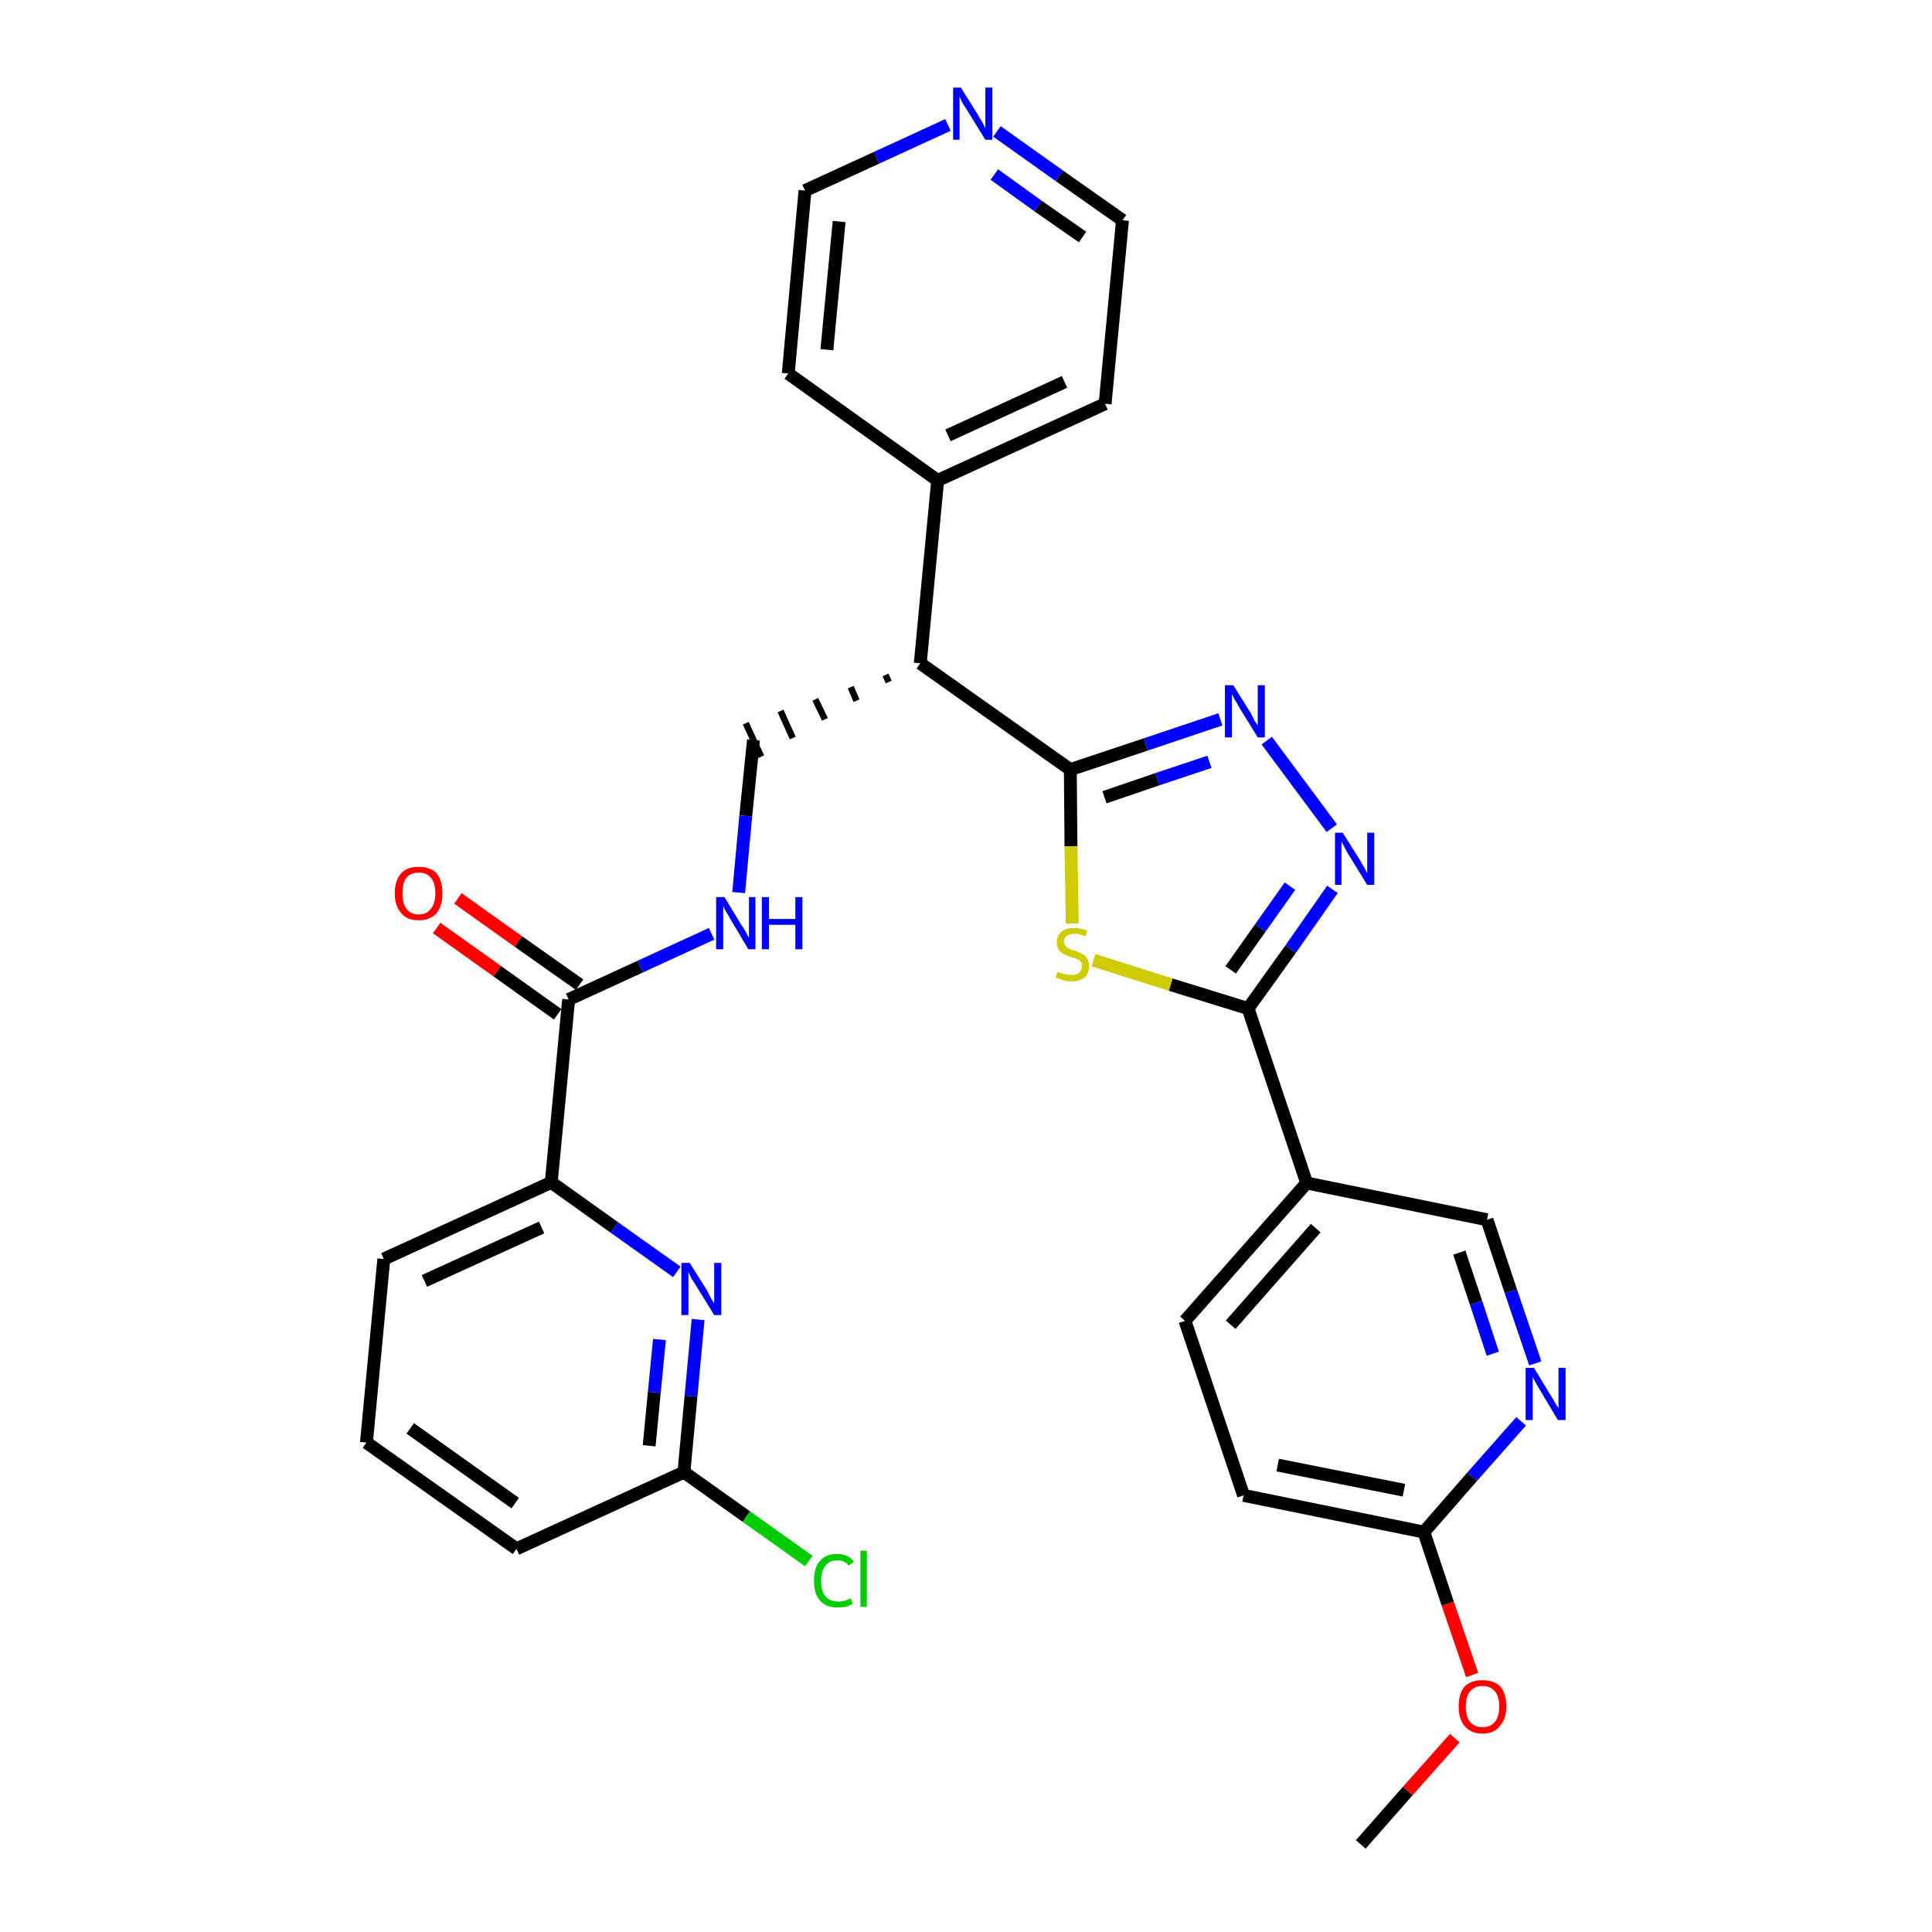 <?xml version='1.0' encoding='iso-8859-1'?>
<svg version='1.1' baseProfile='full'
              xmlns='http://www.w3.org/2000/svg'
                      xmlns:rdkit='http://www.rdkit.org/xml'
                      xmlns:xlink='http://www.w3.org/1999/xlink'
                  xml:space='preserve'
width='300px' height='300px' viewBox='0 0 300 300'>
<!-- END OF HEADER -->
<path class='bond-0 atom-0 atom-1' d='M 211.3,286.4 L 218.6,278.1' style='fill:none;fill-rule:evenodd;stroke:#000000;stroke-width:2.0px;stroke-linecap:butt;stroke-linejoin:miter;stroke-opacity:1' />
<path class='bond-0 atom-0 atom-1' d='M 218.6,278.1 L 225.9,269.9' style='fill:none;fill-rule:evenodd;stroke:#FF0000;stroke-width:2.0px;stroke-linecap:butt;stroke-linejoin:miter;stroke-opacity:1' />
<path class='bond-1 atom-1 atom-2' d='M 228.6,260.1 L 224.8,249.0' style='fill:none;fill-rule:evenodd;stroke:#FF0000;stroke-width:2.0px;stroke-linecap:butt;stroke-linejoin:miter;stroke-opacity:1' />
<path class='bond-1 atom-1 atom-2' d='M 224.8,249.0 L 221.1,237.9' style='fill:none;fill-rule:evenodd;stroke:#000000;stroke-width:2.0px;stroke-linecap:butt;stroke-linejoin:miter;stroke-opacity:1' />
<path class='bond-2 atom-2 atom-3' d='M 221.1,237.9 L 193.1,232.2' style='fill:none;fill-rule:evenodd;stroke:#000000;stroke-width:2.0px;stroke-linecap:butt;stroke-linejoin:miter;stroke-opacity:1' />
<path class='bond-2 atom-2 atom-3' d='M 218.0,231.4 L 198.4,227.5' style='fill:none;fill-rule:evenodd;stroke:#000000;stroke-width:2.0px;stroke-linecap:butt;stroke-linejoin:miter;stroke-opacity:1' />
<path class='bond-30 atom-30 atom-2' d='M 236.2,220.7 L 228.6,229.3' style='fill:none;fill-rule:evenodd;stroke:#0000FF;stroke-width:2.0px;stroke-linecap:butt;stroke-linejoin:miter;stroke-opacity:1' />
<path class='bond-30 atom-30 atom-2' d='M 228.6,229.3 L 221.1,237.9' style='fill:none;fill-rule:evenodd;stroke:#000000;stroke-width:2.0px;stroke-linecap:butt;stroke-linejoin:miter;stroke-opacity:1' />
<path class='bond-3 atom-3 atom-4' d='M 193.1,232.2 L 184.0,205.1' style='fill:none;fill-rule:evenodd;stroke:#000000;stroke-width:2.0px;stroke-linecap:butt;stroke-linejoin:miter;stroke-opacity:1' />
<path class='bond-4 atom-4 atom-5' d='M 184.0,205.1 L 202.9,183.7' style='fill:none;fill-rule:evenodd;stroke:#000000;stroke-width:2.0px;stroke-linecap:butt;stroke-linejoin:miter;stroke-opacity:1' />
<path class='bond-4 atom-4 atom-5' d='M 191.1,205.7 L 204.3,190.7' style='fill:none;fill-rule:evenodd;stroke:#000000;stroke-width:2.0px;stroke-linecap:butt;stroke-linejoin:miter;stroke-opacity:1' />
<path class='bond-5 atom-5 atom-6' d='M 202.9,183.7 L 193.8,156.6' style='fill:none;fill-rule:evenodd;stroke:#000000;stroke-width:2.0px;stroke-linecap:butt;stroke-linejoin:miter;stroke-opacity:1' />
<path class='bond-28 atom-5 atom-29' d='M 202.9,183.7 L 230.9,189.4' style='fill:none;fill-rule:evenodd;stroke:#000000;stroke-width:2.0px;stroke-linecap:butt;stroke-linejoin:miter;stroke-opacity:1' />
<path class='bond-6 atom-6 atom-7' d='M 193.8,156.6 L 200.4,147.4' style='fill:none;fill-rule:evenodd;stroke:#000000;stroke-width:2.0px;stroke-linecap:butt;stroke-linejoin:miter;stroke-opacity:1' />
<path class='bond-6 atom-6 atom-7' d='M 200.4,147.4 L 206.9,138.1' style='fill:none;fill-rule:evenodd;stroke:#0000FF;stroke-width:2.0px;stroke-linecap:butt;stroke-linejoin:miter;stroke-opacity:1' />
<path class='bond-6 atom-6 atom-7' d='M 191.1,150.6 L 195.7,144.1' style='fill:none;fill-rule:evenodd;stroke:#000000;stroke-width:2.0px;stroke-linecap:butt;stroke-linejoin:miter;stroke-opacity:1' />
<path class='bond-6 atom-6 atom-7' d='M 195.7,144.1 L 200.3,137.6' style='fill:none;fill-rule:evenodd;stroke:#0000FF;stroke-width:2.0px;stroke-linecap:butt;stroke-linejoin:miter;stroke-opacity:1' />
<path class='bond-31 atom-28 atom-6' d='M 169.8,149.1 L 181.8,152.9' style='fill:none;fill-rule:evenodd;stroke:#CCCC00;stroke-width:2.0px;stroke-linecap:butt;stroke-linejoin:miter;stroke-opacity:1' />
<path class='bond-31 atom-28 atom-6' d='M 181.8,152.9 L 193.8,156.6' style='fill:none;fill-rule:evenodd;stroke:#000000;stroke-width:2.0px;stroke-linecap:butt;stroke-linejoin:miter;stroke-opacity:1' />
<path class='bond-7 atom-7 atom-8' d='M 206.8,128.6 L 196.7,115.0' style='fill:none;fill-rule:evenodd;stroke:#0000FF;stroke-width:2.0px;stroke-linecap:butt;stroke-linejoin:miter;stroke-opacity:1' />
<path class='bond-8 atom-8 atom-9' d='M 189.5,111.7 L 177.9,115.6' style='fill:none;fill-rule:evenodd;stroke:#0000FF;stroke-width:2.0px;stroke-linecap:butt;stroke-linejoin:miter;stroke-opacity:1' />
<path class='bond-8 atom-8 atom-9' d='M 177.9,115.6 L 166.2,119.5' style='fill:none;fill-rule:evenodd;stroke:#000000;stroke-width:2.0px;stroke-linecap:butt;stroke-linejoin:miter;stroke-opacity:1' />
<path class='bond-8 atom-8 atom-9' d='M 187.8,118.3 L 179.7,121.0' style='fill:none;fill-rule:evenodd;stroke:#0000FF;stroke-width:2.0px;stroke-linecap:butt;stroke-linejoin:miter;stroke-opacity:1' />
<path class='bond-8 atom-8 atom-9' d='M 179.7,121.0 L 171.5,123.8' style='fill:none;fill-rule:evenodd;stroke:#000000;stroke-width:2.0px;stroke-linecap:butt;stroke-linejoin:miter;stroke-opacity:1' />
<path class='bond-9 atom-9 atom-10' d='M 166.2,119.5 L 142.9,103.0' style='fill:none;fill-rule:evenodd;stroke:#000000;stroke-width:2.0px;stroke-linecap:butt;stroke-linejoin:miter;stroke-opacity:1' />
<path class='bond-27 atom-9 atom-28' d='M 166.2,119.5 L 166.3,131.4' style='fill:none;fill-rule:evenodd;stroke:#000000;stroke-width:2.0px;stroke-linecap:butt;stroke-linejoin:miter;stroke-opacity:1' />
<path class='bond-27 atom-9 atom-28' d='M 166.3,131.4 L 166.5,143.4' style='fill:none;fill-rule:evenodd;stroke:#CCCC00;stroke-width:2.0px;stroke-linecap:butt;stroke-linejoin:miter;stroke-opacity:1' />
<path class='bond-10 atom-10 atom-11' d='M 137.5,104.8 L 138.0,105.9' style='fill:none;fill-rule:evenodd;stroke:#000000;stroke-width:1.0px;stroke-linecap:butt;stroke-linejoin:miter;stroke-opacity:1' />
<path class='bond-10 atom-10 atom-11' d='M 132.1,106.7 L 133.0,108.8' style='fill:none;fill-rule:evenodd;stroke:#000000;stroke-width:1.0px;stroke-linecap:butt;stroke-linejoin:miter;stroke-opacity:1' />
<path class='bond-10 atom-10 atom-11' d='M 126.6,108.6 L 128.1,111.7' style='fill:none;fill-rule:evenodd;stroke:#000000;stroke-width:1.0px;stroke-linecap:butt;stroke-linejoin:miter;stroke-opacity:1' />
<path class='bond-10 atom-10 atom-11' d='M 121.2,110.4 L 123.1,114.6' style='fill:none;fill-rule:evenodd;stroke:#000000;stroke-width:1.0px;stroke-linecap:butt;stroke-linejoin:miter;stroke-opacity:1' />
<path class='bond-10 atom-10 atom-11' d='M 115.8,112.3 L 118.2,117.5' style='fill:none;fill-rule:evenodd;stroke:#000000;stroke-width:1.0px;stroke-linecap:butt;stroke-linejoin:miter;stroke-opacity:1' />
<path class='bond-21 atom-10 atom-22' d='M 142.9,103.0 L 145.6,74.6' style='fill:none;fill-rule:evenodd;stroke:#000000;stroke-width:2.0px;stroke-linecap:butt;stroke-linejoin:miter;stroke-opacity:1' />
<path class='bond-11 atom-11 atom-12' d='M 117.0,114.9 L 115.8,126.7' style='fill:none;fill-rule:evenodd;stroke:#000000;stroke-width:2.0px;stroke-linecap:butt;stroke-linejoin:miter;stroke-opacity:1' />
<path class='bond-11 atom-11 atom-12' d='M 115.8,126.7 L 114.7,138.6' style='fill:none;fill-rule:evenodd;stroke:#0000FF;stroke-width:2.0px;stroke-linecap:butt;stroke-linejoin:miter;stroke-opacity:1' />
<path class='bond-12 atom-12 atom-13' d='M 110.5,145.0 L 99.4,150.1' style='fill:none;fill-rule:evenodd;stroke:#0000FF;stroke-width:2.0px;stroke-linecap:butt;stroke-linejoin:miter;stroke-opacity:1' />
<path class='bond-12 atom-12 atom-13' d='M 99.4,150.1 L 88.3,155.2' style='fill:none;fill-rule:evenodd;stroke:#000000;stroke-width:2.0px;stroke-linecap:butt;stroke-linejoin:miter;stroke-opacity:1' />
<path class='bond-13 atom-13 atom-14' d='M 90.0,152.9 L 80.5,146.2' style='fill:none;fill-rule:evenodd;stroke:#000000;stroke-width:2.0px;stroke-linecap:butt;stroke-linejoin:miter;stroke-opacity:1' />
<path class='bond-13 atom-13 atom-14' d='M 80.5,146.2 L 71.1,139.5' style='fill:none;fill-rule:evenodd;stroke:#FF0000;stroke-width:2.0px;stroke-linecap:butt;stroke-linejoin:miter;stroke-opacity:1' />
<path class='bond-13 atom-13 atom-14' d='M 86.6,157.5 L 77.2,150.8' style='fill:none;fill-rule:evenodd;stroke:#000000;stroke-width:2.0px;stroke-linecap:butt;stroke-linejoin:miter;stroke-opacity:1' />
<path class='bond-13 atom-13 atom-14' d='M 77.2,150.8 L 67.8,144.1' style='fill:none;fill-rule:evenodd;stroke:#FF0000;stroke-width:2.0px;stroke-linecap:butt;stroke-linejoin:miter;stroke-opacity:1' />
<path class='bond-14 atom-13 atom-15' d='M 88.3,155.2 L 85.6,183.6' style='fill:none;fill-rule:evenodd;stroke:#000000;stroke-width:2.0px;stroke-linecap:butt;stroke-linejoin:miter;stroke-opacity:1' />
<path class='bond-15 atom-15 atom-16' d='M 85.6,183.6 L 59.6,195.5' style='fill:none;fill-rule:evenodd;stroke:#000000;stroke-width:2.0px;stroke-linecap:butt;stroke-linejoin:miter;stroke-opacity:1' />
<path class='bond-15 atom-15 atom-16' d='M 84.1,190.6 L 65.9,198.9' style='fill:none;fill-rule:evenodd;stroke:#000000;stroke-width:2.0px;stroke-linecap:butt;stroke-linejoin:miter;stroke-opacity:1' />
<path class='bond-32 atom-21 atom-15' d='M 105.1,197.5 L 95.4,190.6' style='fill:none;fill-rule:evenodd;stroke:#0000FF;stroke-width:2.0px;stroke-linecap:butt;stroke-linejoin:miter;stroke-opacity:1' />
<path class='bond-32 atom-21 atom-15' d='M 95.4,190.6 L 85.6,183.6' style='fill:none;fill-rule:evenodd;stroke:#000000;stroke-width:2.0px;stroke-linecap:butt;stroke-linejoin:miter;stroke-opacity:1' />
<path class='bond-16 atom-16 atom-17' d='M 59.6,195.5 L 56.9,224.0' style='fill:none;fill-rule:evenodd;stroke:#000000;stroke-width:2.0px;stroke-linecap:butt;stroke-linejoin:miter;stroke-opacity:1' />
<path class='bond-17 atom-17 atom-18' d='M 56.9,224.0 L 80.2,240.5' style='fill:none;fill-rule:evenodd;stroke:#000000;stroke-width:2.0px;stroke-linecap:butt;stroke-linejoin:miter;stroke-opacity:1' />
<path class='bond-17 atom-17 atom-18' d='M 63.7,221.8 L 80.0,233.4' style='fill:none;fill-rule:evenodd;stroke:#000000;stroke-width:2.0px;stroke-linecap:butt;stroke-linejoin:miter;stroke-opacity:1' />
<path class='bond-18 atom-18 atom-19' d='M 80.2,240.5 L 106.2,228.6' style='fill:none;fill-rule:evenodd;stroke:#000000;stroke-width:2.0px;stroke-linecap:butt;stroke-linejoin:miter;stroke-opacity:1' />
<path class='bond-19 atom-19 atom-20' d='M 106.2,228.6 L 115.9,235.5' style='fill:none;fill-rule:evenodd;stroke:#000000;stroke-width:2.0px;stroke-linecap:butt;stroke-linejoin:miter;stroke-opacity:1' />
<path class='bond-19 atom-19 atom-20' d='M 115.9,235.5 L 125.6,242.4' style='fill:none;fill-rule:evenodd;stroke:#00CC00;stroke-width:2.0px;stroke-linecap:butt;stroke-linejoin:miter;stroke-opacity:1' />
<path class='bond-20 atom-19 atom-21' d='M 106.2,228.6 L 107.3,216.8' style='fill:none;fill-rule:evenodd;stroke:#000000;stroke-width:2.0px;stroke-linecap:butt;stroke-linejoin:miter;stroke-opacity:1' />
<path class='bond-20 atom-19 atom-21' d='M 107.3,216.8 L 108.4,204.9' style='fill:none;fill-rule:evenodd;stroke:#0000FF;stroke-width:2.0px;stroke-linecap:butt;stroke-linejoin:miter;stroke-opacity:1' />
<path class='bond-20 atom-19 atom-21' d='M 100.8,224.5 L 101.6,216.2' style='fill:none;fill-rule:evenodd;stroke:#000000;stroke-width:2.0px;stroke-linecap:butt;stroke-linejoin:miter;stroke-opacity:1' />
<path class='bond-20 atom-19 atom-21' d='M 101.6,216.2 L 102.4,208.0' style='fill:none;fill-rule:evenodd;stroke:#0000FF;stroke-width:2.0px;stroke-linecap:butt;stroke-linejoin:miter;stroke-opacity:1' />
<path class='bond-22 atom-22 atom-23' d='M 145.6,74.6 L 171.6,62.7' style='fill:none;fill-rule:evenodd;stroke:#000000;stroke-width:2.0px;stroke-linecap:butt;stroke-linejoin:miter;stroke-opacity:1' />
<path class='bond-22 atom-22 atom-23' d='M 147.2,67.6 L 165.3,59.3' style='fill:none;fill-rule:evenodd;stroke:#000000;stroke-width:2.0px;stroke-linecap:butt;stroke-linejoin:miter;stroke-opacity:1' />
<path class='bond-33 atom-27 atom-22' d='M 122.4,58.0 L 145.6,74.6' style='fill:none;fill-rule:evenodd;stroke:#000000;stroke-width:2.0px;stroke-linecap:butt;stroke-linejoin:miter;stroke-opacity:1' />
<path class='bond-23 atom-23 atom-24' d='M 171.6,62.7 L 174.3,34.2' style='fill:none;fill-rule:evenodd;stroke:#000000;stroke-width:2.0px;stroke-linecap:butt;stroke-linejoin:miter;stroke-opacity:1' />
<path class='bond-24 atom-24 atom-25' d='M 174.3,34.2 L 164.5,27.3' style='fill:none;fill-rule:evenodd;stroke:#000000;stroke-width:2.0px;stroke-linecap:butt;stroke-linejoin:miter;stroke-opacity:1' />
<path class='bond-24 atom-24 atom-25' d='M 164.5,27.3 L 154.8,20.4' style='fill:none;fill-rule:evenodd;stroke:#0000FF;stroke-width:2.0px;stroke-linecap:butt;stroke-linejoin:miter;stroke-opacity:1' />
<path class='bond-24 atom-24 atom-25' d='M 168.1,36.8 L 161.2,32.0' style='fill:none;fill-rule:evenodd;stroke:#000000;stroke-width:2.0px;stroke-linecap:butt;stroke-linejoin:miter;stroke-opacity:1' />
<path class='bond-24 atom-24 atom-25' d='M 161.2,32.0 L 154.4,27.1' style='fill:none;fill-rule:evenodd;stroke:#0000FF;stroke-width:2.0px;stroke-linecap:butt;stroke-linejoin:miter;stroke-opacity:1' />
<path class='bond-25 atom-25 atom-26' d='M 147.2,19.4 L 136.1,24.5' style='fill:none;fill-rule:evenodd;stroke:#0000FF;stroke-width:2.0px;stroke-linecap:butt;stroke-linejoin:miter;stroke-opacity:1' />
<path class='bond-25 atom-25 atom-26' d='M 136.1,24.5 L 125.0,29.6' style='fill:none;fill-rule:evenodd;stroke:#000000;stroke-width:2.0px;stroke-linecap:butt;stroke-linejoin:miter;stroke-opacity:1' />
<path class='bond-26 atom-26 atom-27' d='M 125.0,29.6 L 122.4,58.0' style='fill:none;fill-rule:evenodd;stroke:#000000;stroke-width:2.0px;stroke-linecap:butt;stroke-linejoin:miter;stroke-opacity:1' />
<path class='bond-26 atom-26 atom-27' d='M 130.3,34.4 L 128.4,54.3' style='fill:none;fill-rule:evenodd;stroke:#000000;stroke-width:2.0px;stroke-linecap:butt;stroke-linejoin:miter;stroke-opacity:1' />
<path class='bond-29 atom-29 atom-30' d='M 230.9,189.4 L 234.6,200.5' style='fill:none;fill-rule:evenodd;stroke:#000000;stroke-width:2.0px;stroke-linecap:butt;stroke-linejoin:miter;stroke-opacity:1' />
<path class='bond-29 atom-29 atom-30' d='M 234.6,200.5 L 238.4,211.7' style='fill:none;fill-rule:evenodd;stroke:#0000FF;stroke-width:2.0px;stroke-linecap:butt;stroke-linejoin:miter;stroke-opacity:1' />
<path class='bond-29 atom-29 atom-30' d='M 226.6,194.5 L 229.2,202.3' style='fill:none;fill-rule:evenodd;stroke:#000000;stroke-width:2.0px;stroke-linecap:butt;stroke-linejoin:miter;stroke-opacity:1' />
<path class='bond-29 atom-29 atom-30' d='M 229.2,202.3 L 231.8,210.2' style='fill:none;fill-rule:evenodd;stroke:#0000FF;stroke-width:2.0px;stroke-linecap:butt;stroke-linejoin:miter;stroke-opacity:1' />
<path  class='atom-1' d='M 226.5 265.0
Q 226.5 263.0, 227.4 261.9
Q 228.4 260.9, 230.2 260.9
Q 232.0 260.9, 233.0 261.9
Q 233.9 263.0, 233.9 265.0
Q 233.9 266.9, 232.9 268.0
Q 232.0 269.2, 230.2 269.2
Q 228.4 269.2, 227.4 268.0
Q 226.5 266.9, 226.5 265.0
M 230.2 268.2
Q 231.4 268.2, 232.1 267.4
Q 232.8 266.6, 232.8 265.0
Q 232.8 263.4, 232.1 262.6
Q 231.4 261.8, 230.2 261.8
Q 229.0 261.8, 228.3 262.6
Q 227.6 263.4, 227.6 265.0
Q 227.6 266.6, 228.3 267.4
Q 229.0 268.2, 230.2 268.2
' fill='#FF0000'/>
<path  class='atom-7' d='M 208.5 129.3
L 211.2 133.6
Q 211.4 134.0, 211.9 134.8
Q 212.3 135.6, 212.3 135.6
L 212.3 129.3
L 213.4 129.3
L 213.4 137.4
L 212.3 137.4
L 209.4 132.7
Q 209.1 132.2, 208.8 131.6
Q 208.4 130.9, 208.3 130.7
L 208.3 137.4
L 207.3 137.4
L 207.3 129.3
L 208.5 129.3
' fill='#0000FF'/>
<path  class='atom-8' d='M 191.5 106.4
L 194.2 110.7
Q 194.4 111.1, 194.8 111.9
Q 195.3 112.6, 195.3 112.7
L 195.3 106.4
L 196.4 106.4
L 196.4 114.5
L 195.3 114.5
L 192.4 109.8
Q 192.1 109.2, 191.7 108.6
Q 191.4 108.0, 191.3 107.8
L 191.3 114.5
L 190.2 114.5
L 190.2 106.4
L 191.5 106.4
' fill='#0000FF'/>
<path  class='atom-12' d='M 112.5 139.3
L 115.1 143.6
Q 115.4 144.0, 115.8 144.7
Q 116.2 145.5, 116.3 145.6
L 116.3 139.3
L 117.3 139.3
L 117.3 147.4
L 116.2 147.4
L 113.4 142.7
Q 113.1 142.1, 112.7 141.5
Q 112.4 140.9, 112.3 140.7
L 112.3 147.4
L 111.2 147.4
L 111.2 139.3
L 112.5 139.3
' fill='#0000FF'/>
<path  class='atom-12' d='M 118.3 139.3
L 119.4 139.3
L 119.4 142.7
L 123.5 142.7
L 123.5 139.3
L 124.6 139.3
L 124.6 147.4
L 123.5 147.4
L 123.5 143.6
L 119.4 143.6
L 119.4 147.4
L 118.3 147.4
L 118.3 139.3
' fill='#0000FF'/>
<path  class='atom-14' d='M 61.3 138.7
Q 61.3 136.7, 62.3 135.6
Q 63.2 134.6, 65.0 134.6
Q 66.8 134.6, 67.8 135.6
Q 68.7 136.7, 68.7 138.7
Q 68.7 140.6, 67.8 141.8
Q 66.8 142.9, 65.0 142.9
Q 63.2 142.9, 62.3 141.8
Q 61.3 140.7, 61.3 138.7
M 65.0 142.0
Q 66.3 142.0, 66.9 141.1
Q 67.6 140.3, 67.6 138.7
Q 67.6 137.1, 66.9 136.3
Q 66.3 135.5, 65.0 135.5
Q 63.8 135.5, 63.1 136.3
Q 62.5 137.1, 62.5 138.7
Q 62.5 140.3, 63.1 141.1
Q 63.8 142.0, 65.0 142.0
' fill='#FF0000'/>
<path  class='atom-20' d='M 126.4 245.5
Q 126.4 243.4, 127.3 242.4
Q 128.2 241.3, 130.0 241.3
Q 131.7 241.3, 132.6 242.5
L 131.8 243.1
Q 131.2 242.3, 130.0 242.3
Q 128.8 242.3, 128.2 243.1
Q 127.5 243.9, 127.5 245.5
Q 127.5 247.1, 128.2 247.9
Q 128.9 248.7, 130.2 248.7
Q 131.1 248.7, 132.1 248.2
L 132.4 249.0
Q 132.0 249.3, 131.4 249.5
Q 130.7 249.6, 130.0 249.6
Q 128.2 249.6, 127.3 248.5
Q 126.4 247.5, 126.4 245.5
' fill='#00CC00'/>
<path  class='atom-20' d='M 133.6 240.8
L 134.6 240.8
L 134.6 249.5
L 133.6 249.5
L 133.6 240.8
' fill='#00CC00'/>
<path  class='atom-21' d='M 107.1 196.1
L 109.8 200.4
Q 110.0 200.8, 110.4 201.6
Q 110.9 202.4, 110.9 202.4
L 110.9 196.1
L 112.0 196.1
L 112.0 204.2
L 110.9 204.2
L 108.0 199.5
Q 107.7 199.0, 107.3 198.4
Q 107.0 197.7, 106.9 197.5
L 106.9 204.2
L 105.8 204.2
L 105.8 196.1
L 107.1 196.1
' fill='#0000FF'/>
<path  class='atom-25' d='M 149.2 13.6
L 151.9 17.9
Q 152.1 18.3, 152.6 19.1
Q 153.0 19.9, 153.0 19.9
L 153.0 13.6
L 154.1 13.6
L 154.1 21.7
L 153.0 21.7
L 150.1 17.0
Q 149.8 16.5, 149.4 15.9
Q 149.1 15.2, 149.0 15.0
L 149.0 21.7
L 148.0 21.7
L 148.0 13.6
L 149.2 13.6
' fill='#0000FF'/>
<path  class='atom-28' d='M 164.2 150.9
Q 164.3 150.9, 164.7 151.1
Q 165.1 151.2, 165.5 151.3
Q 165.9 151.4, 166.3 151.4
Q 167.1 151.4, 167.5 151.1
Q 168.0 150.7, 168.0 150.0
Q 168.0 149.6, 167.8 149.3
Q 167.5 149.0, 167.2 148.9
Q 166.8 148.7, 166.3 148.6
Q 165.6 148.4, 165.1 148.1
Q 164.7 147.9, 164.4 147.5
Q 164.1 147.1, 164.1 146.3
Q 164.1 145.3, 164.8 144.7
Q 165.5 144.1, 166.8 144.1
Q 167.8 144.1, 168.8 144.5
L 168.6 145.4
Q 167.6 145.0, 166.9 145.0
Q 166.1 145.0, 165.7 145.3
Q 165.2 145.6, 165.2 146.2
Q 165.2 146.6, 165.5 146.9
Q 165.7 147.2, 166.0 147.3
Q 166.3 147.5, 166.9 147.6
Q 167.6 147.9, 168.0 148.1
Q 168.5 148.3, 168.8 148.8
Q 169.1 149.2, 169.1 150.0
Q 169.1 151.2, 168.4 151.8
Q 167.6 152.4, 166.4 152.4
Q 165.6 152.4, 165.1 152.2
Q 164.6 152.0, 163.9 151.8
L 164.2 150.9
' fill='#CCCC00'/>
<path  class='atom-30' d='M 238.2 212.4
L 240.8 216.7
Q 241.1 217.1, 241.5 217.9
Q 242.0 218.6, 242.0 218.7
L 242.0 212.4
L 243.1 212.4
L 243.1 220.5
L 241.9 220.5
L 239.1 215.8
Q 238.8 215.3, 238.4 214.6
Q 238.1 214.0, 238.0 213.8
L 238.0 220.5
L 236.9 220.5
L 236.9 212.4
L 238.2 212.4
' fill='#0000FF'/>
</svg>
